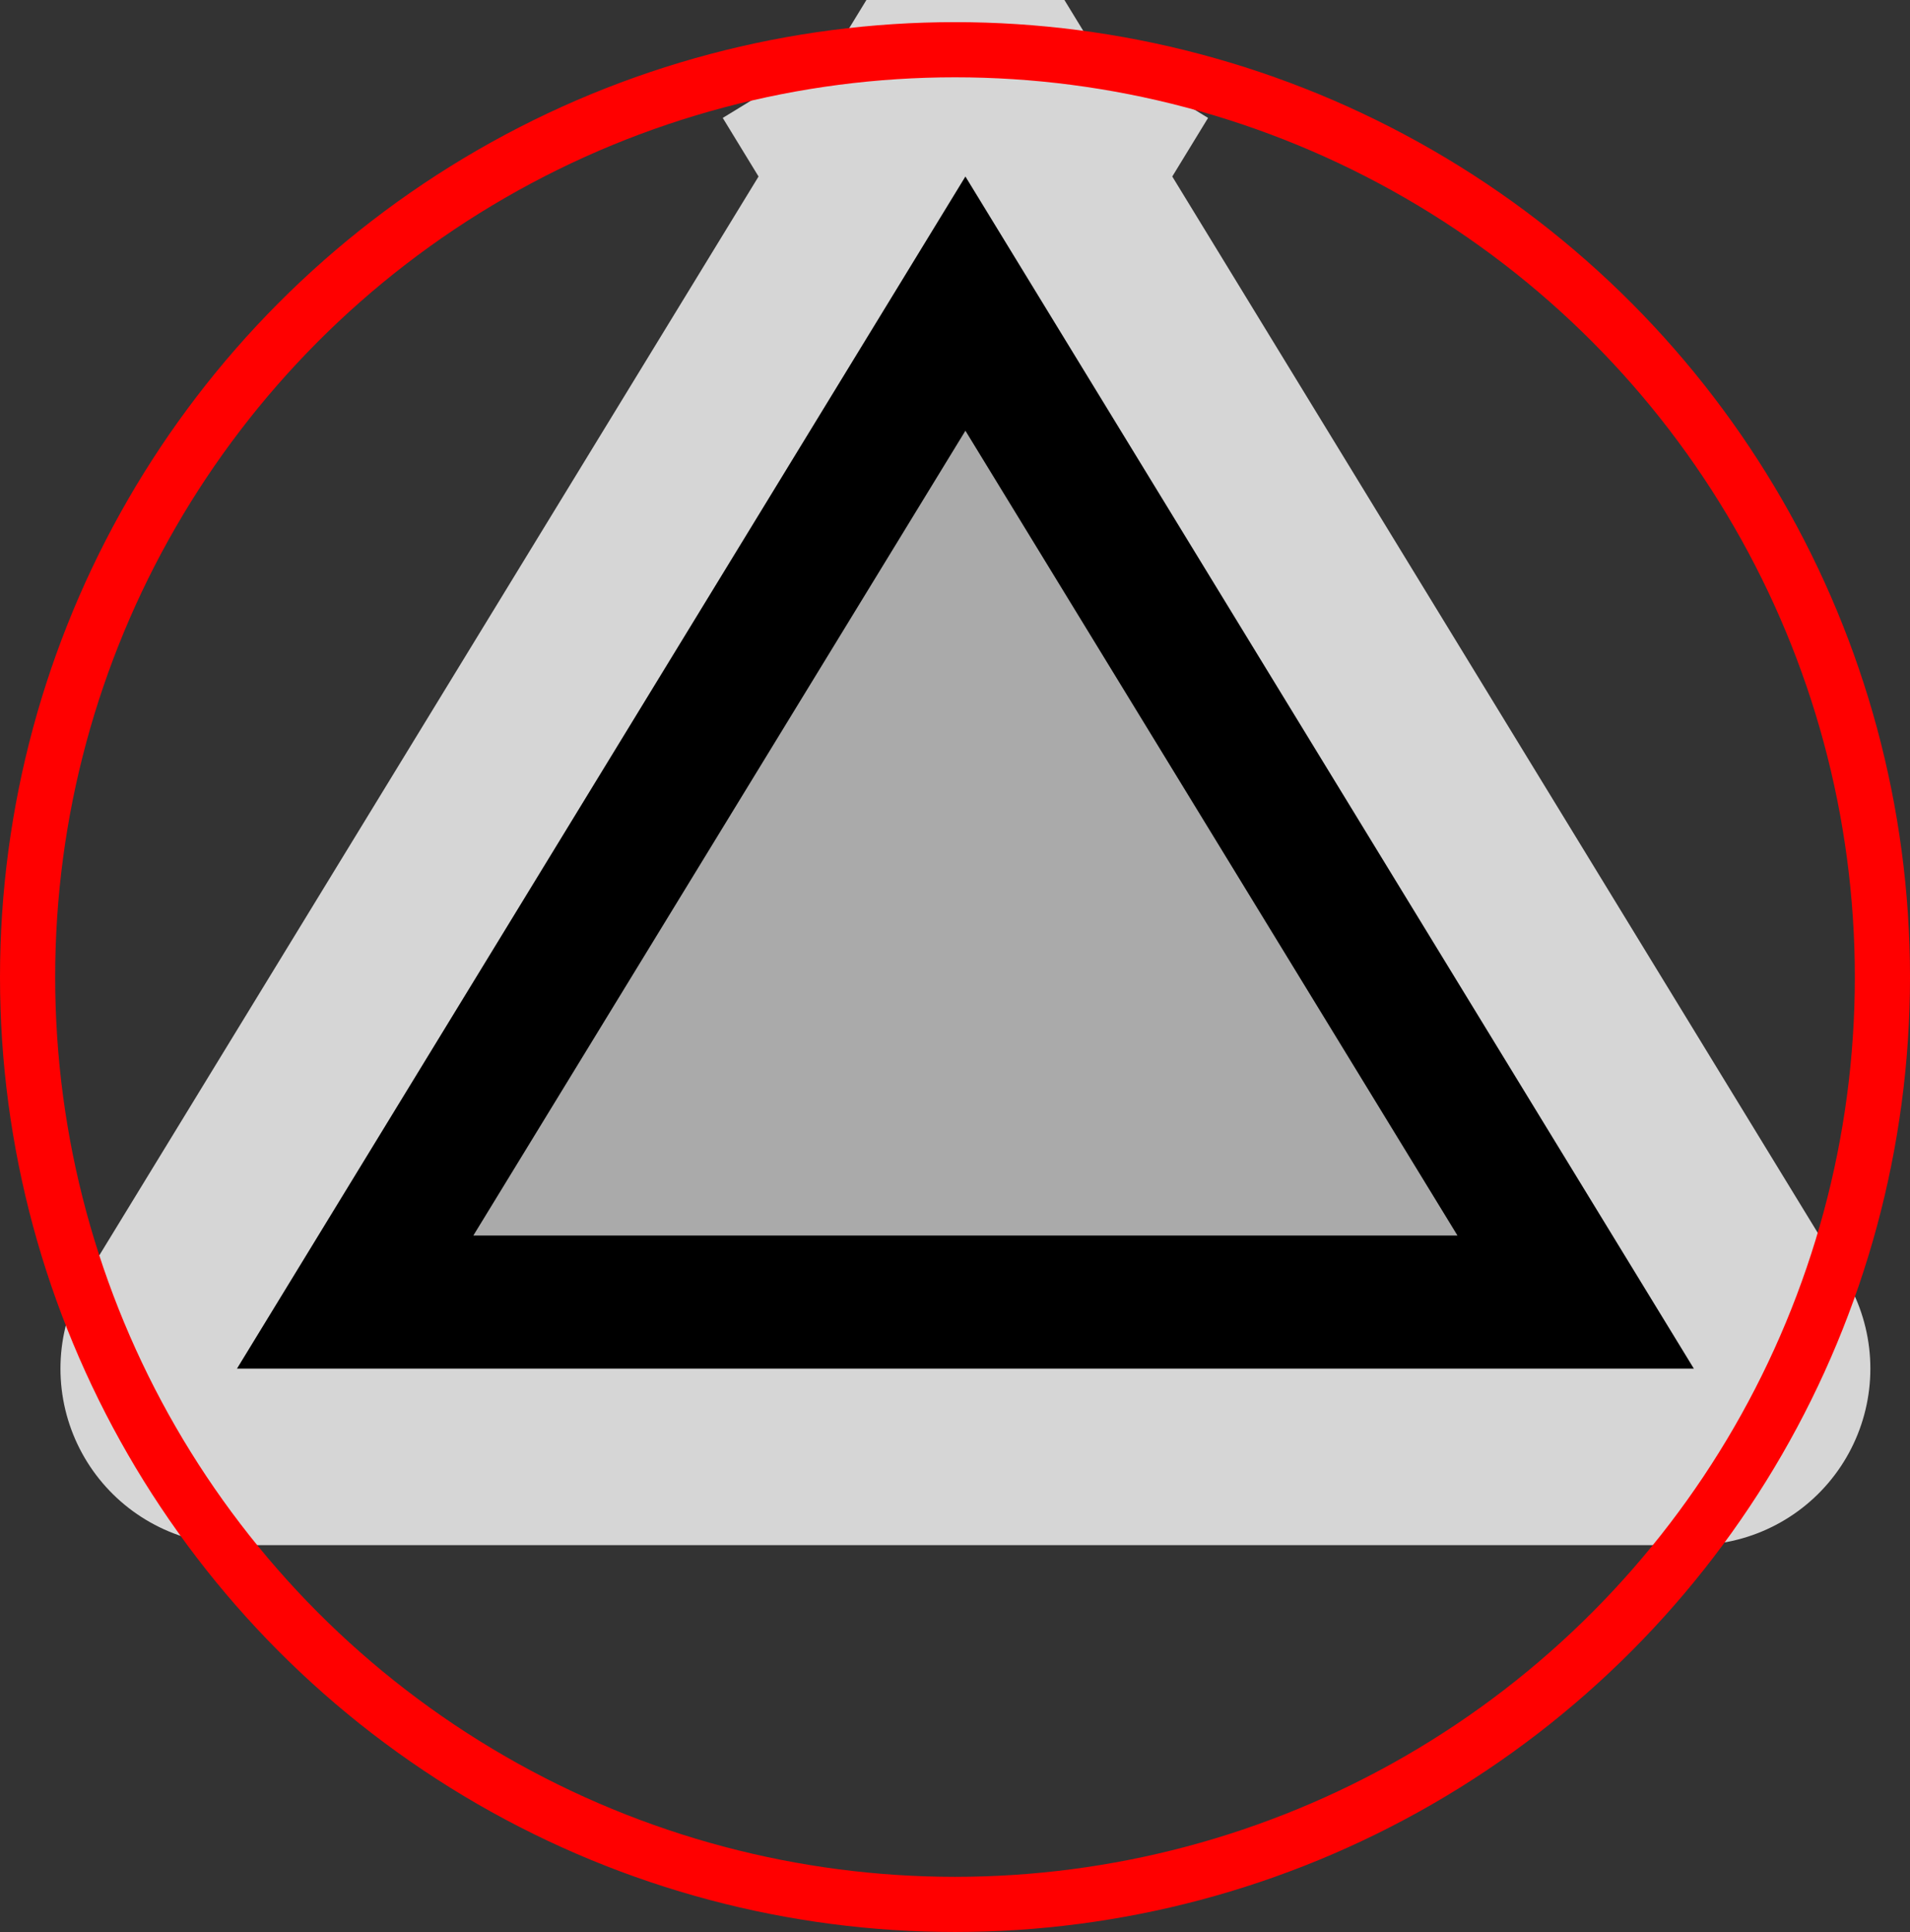 <?xml version="1.0" encoding="UTF-8"?>
<!-- Created with EazyDraw for Mac ( http://www.eazydraw.com/ ) -->

<svg
    version="1.1"
    xmlns:dc="http://purl.org/dc/elements/1.1/"
    xmlns:cc="http://creativecommons.org/ns#"
    xmlns:rdf="http://www.w3.org/1999/02/22-rdf-syntax-ns#"
    xmlns:svg="http://www.w3.org/2000/svg"
    xmlns:xlink="http://www.w3.org/1999/xlink"
    xmlns="http://www.w3.org/2000/svg"
    width="346.193"
    height="350.206"
    viewBox="0, 0, 346.193, 350.206"
    preserveAspectRatio="none"
    id="svg2">
   <rect x="0" y="0" width="346.193" height="350.206" fill="#333333" stroke="none"/>
   <defs
       id="defs_D6670E49"/>
   <g
       id="layer_Paper"
       style="fill:#000000;fill-opacity:1;stroke:#000000;stroke-opacity:1;fill-rule:nonzero;stroke-linecap:square;stroke-linejoin:miter;stroke-width:1;stroke-miterlimit:10">
      <polyline
          style="fill:none;stroke:#FFFFFF;stroke-opacity:0.8;stroke-linecap:butt;stroke-linejoin:round;stroke-width:63.99"
          id="E3C76349"
          points="174.983,31.995 42.953,248.085 307.013,248.085 174.983,31.995"/>
      <polyline
          style="stroke:none"
          id="26C76349"
          points="174.983,31.995 42.953,248.085 307.013,248.085 174.983,31.995"/>
      <polyline
          style="fill:#AAAAAA;stroke:none"
          id="F7C76349"
          points="174.983,78.075 264.173,223.965 85.793,223.965 174.983,78.075"/>
      <circle
          style="fill:none;stroke:#FF0000;stroke-width:10"
          id="78A30449"
          cx="173.097"
          cy="177.11"
          r="168.097"/>
   </g>
</svg>
